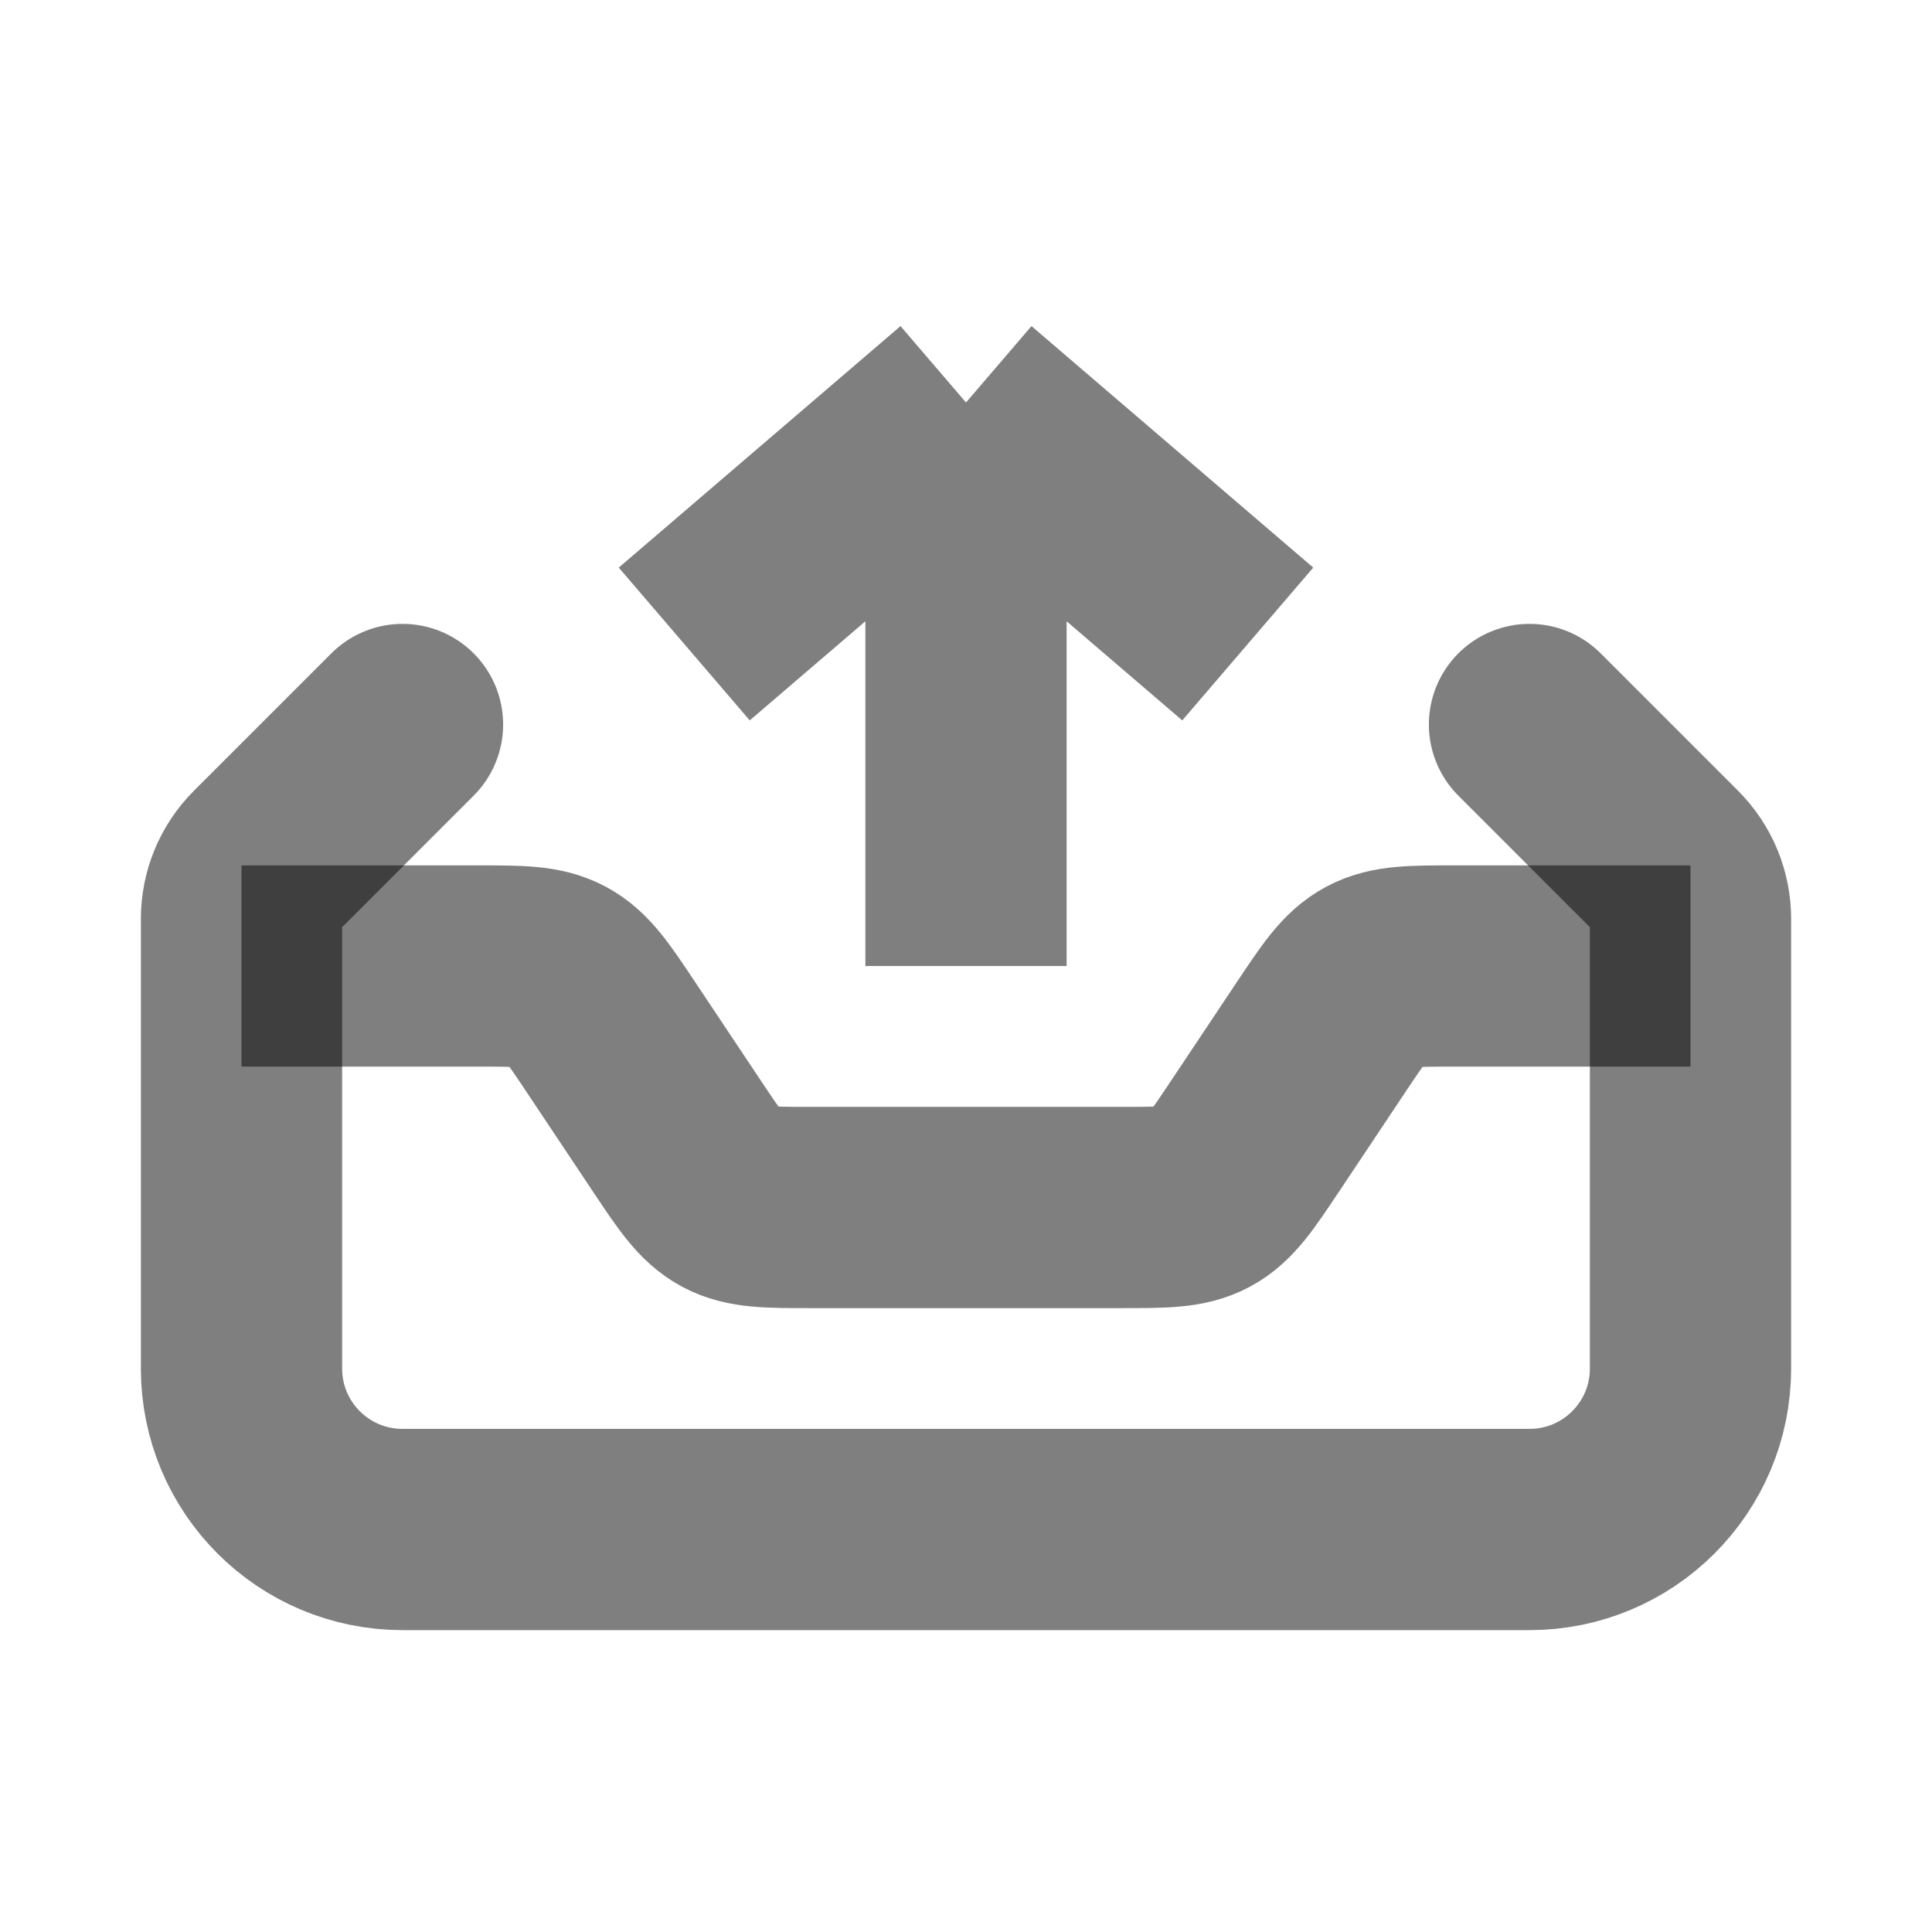 <svg width="24" height="24" viewBox="0 0 24 24" fill="none" xmlns="http://www.w3.org/2000/svg"><path d="M21 12H18.07C17.546 12 17.284 12 17.063 12.118C16.842 12.237 16.697 12.455 16.406 12.891L15.594 14.109C15.303 14.545 15.158 14.763 14.937 14.882C14.716 15 14.454 15 13.93 15H10.07C9.546 15 9.284 15 9.063 14.882C8.842 14.763 8.697 14.545 8.406 14.109L7.594 12.891C7.303 12.455 7.158 12.237 6.937 12.118C6.716 12 6.454 12 5.93 12H3" stroke="currentColor" stroke-opacity="0.5" stroke-width="2.5"/><path d="M8.5 8L12 5M12 5L15.5 8M12 5L12 12" stroke="currentColor" stroke-opacity="0.5" stroke-width="2.5"/><path d="M5 9L3.293 10.707C3.105 10.895 3 11.149 3 11.414V17C3 18.105 3.895 19 5 19H19C20.105 19 21 18.105 21 17V11.414C21 11.149 20.895 10.895 20.707 10.707L19 9" stroke="currentColor" stroke-opacity="0.5" stroke-width="2.5" stroke-linecap="round"/></svg> 